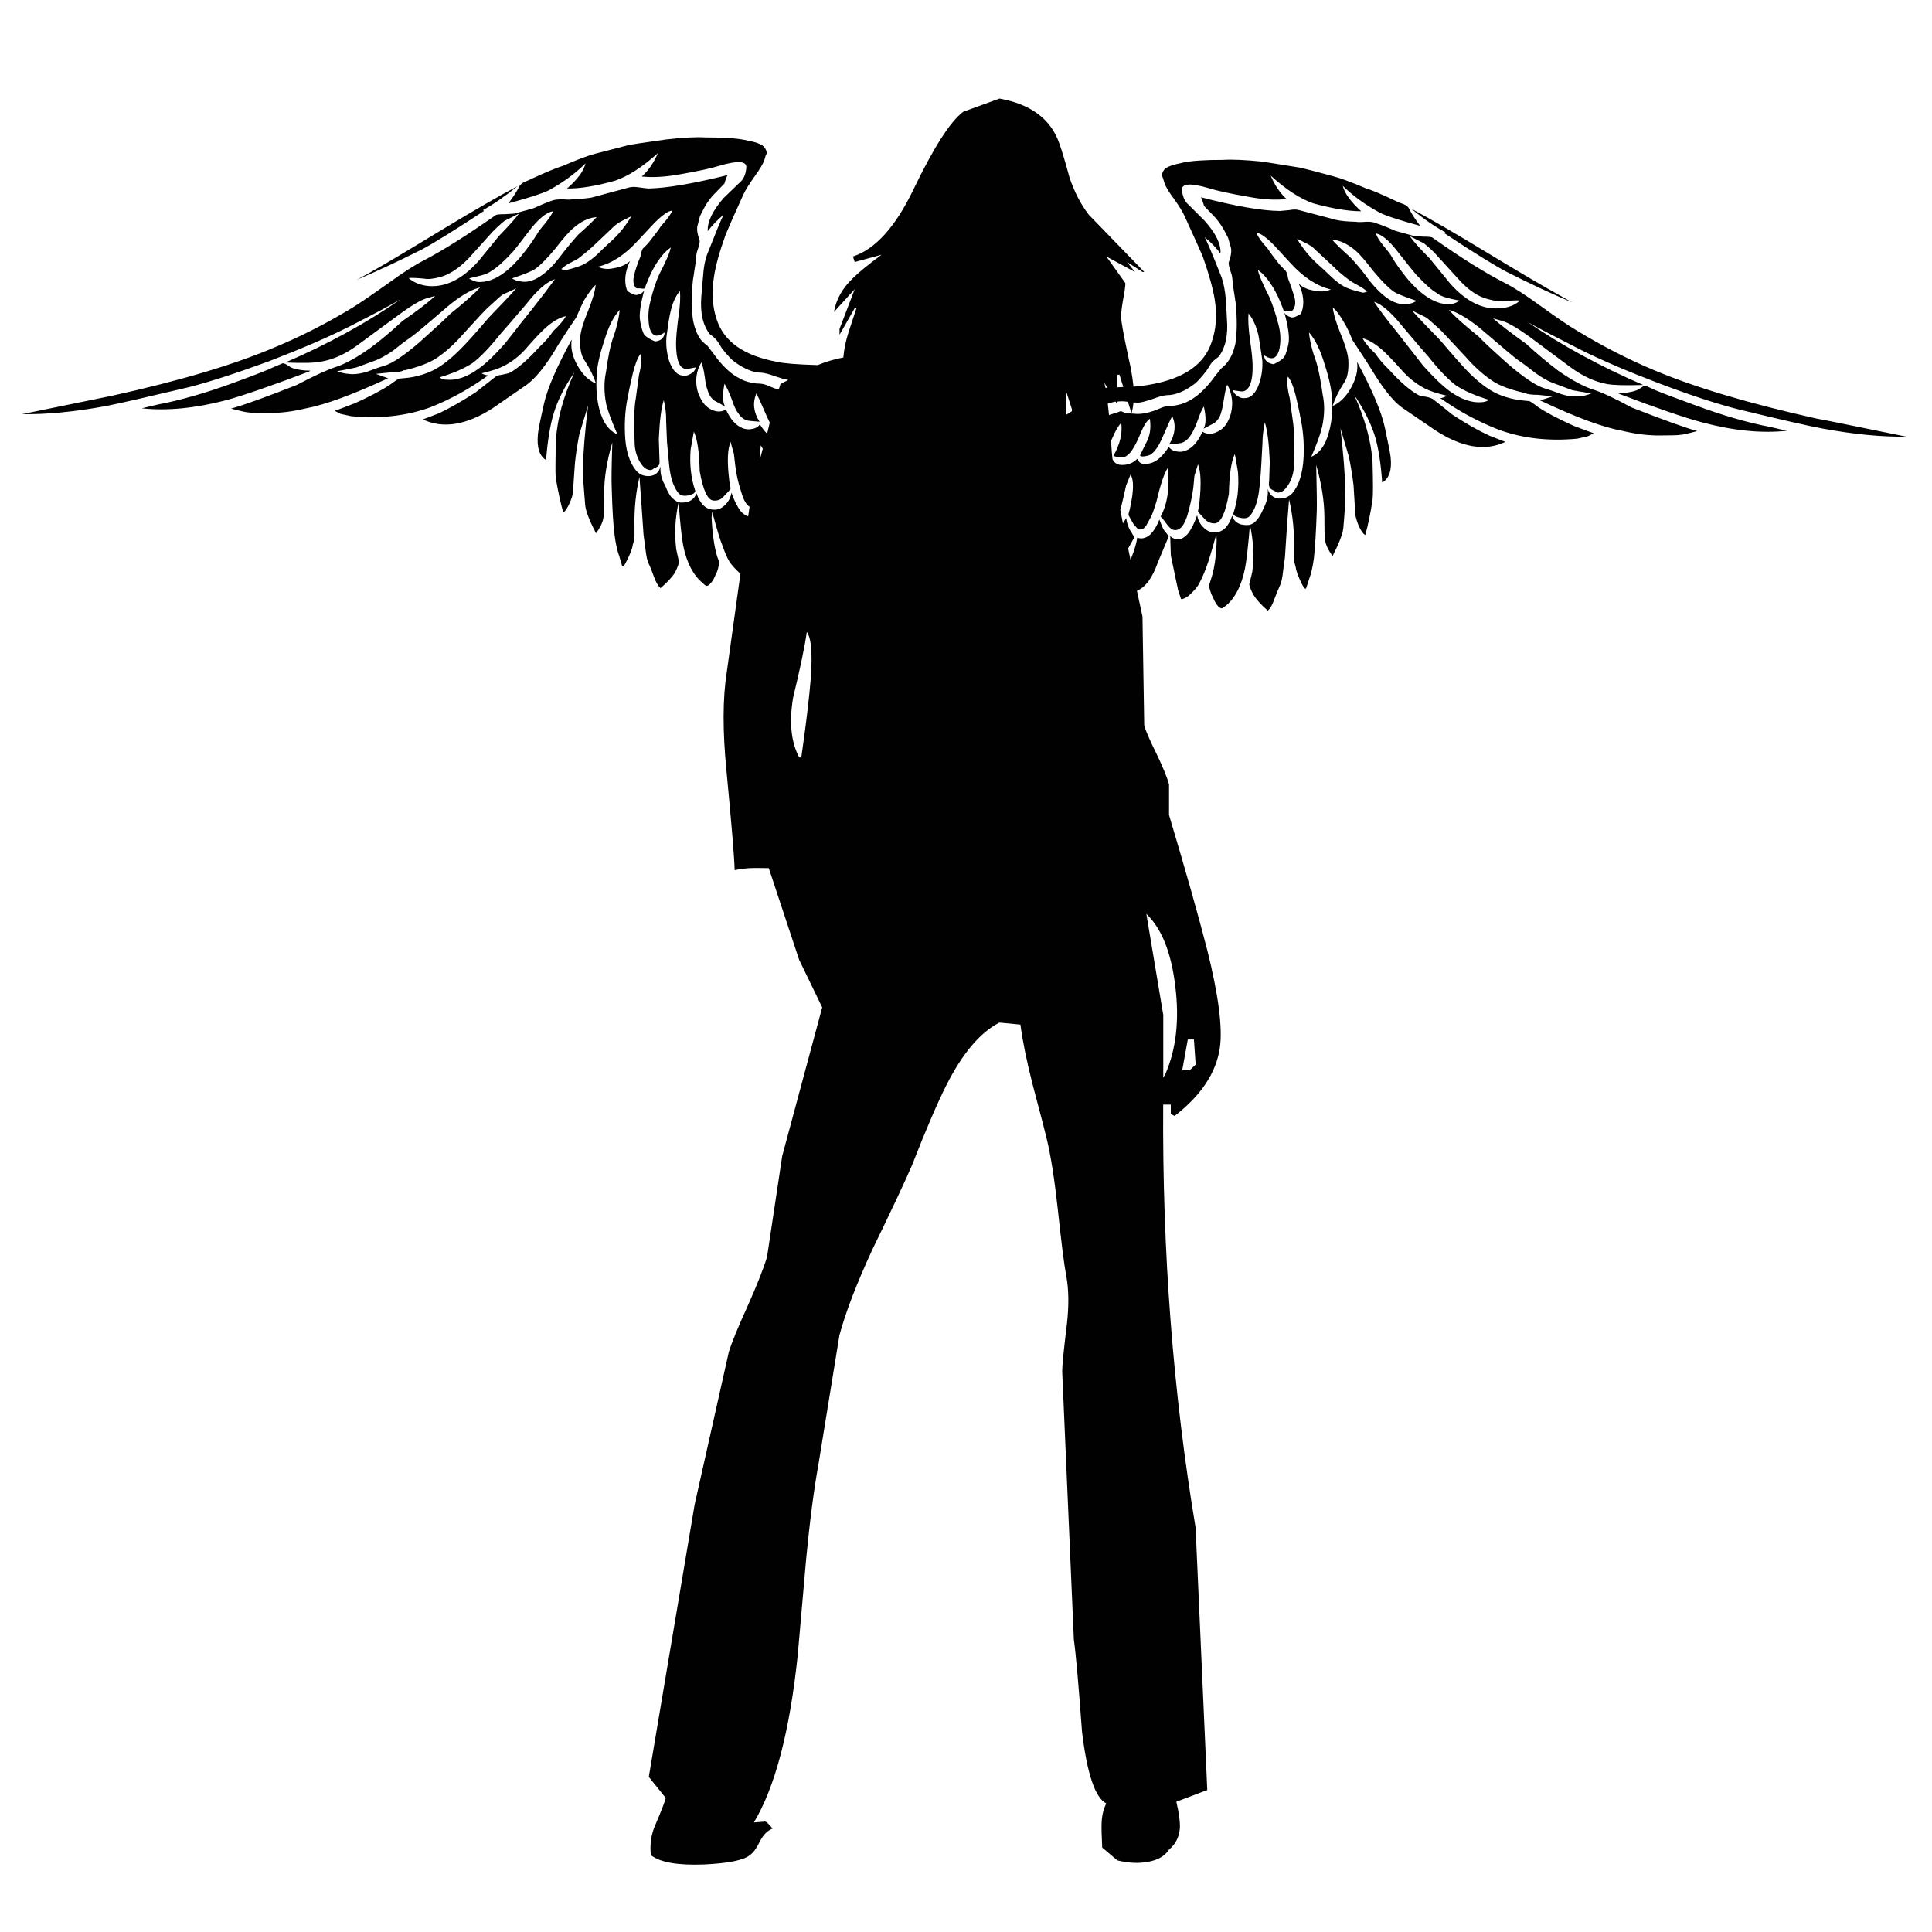 <?xml version="1.0" encoding="utf-8"?>
<!-- Generator: Adobe Illustrator 16.0.0, SVG Export Plug-In . SVG Version: 6.00 Build 0)  -->
<!DOCTYPE svg PUBLIC "-//W3C//DTD SVG 1.1//EN" "http://www.w3.org/Graphics/SVG/1.1/DTD/svg11.dtd">
<svg version="1.1" id="Layer_1" xmlns="http://www.w3.org/2000/svg" xmlns:xlink="http://www.w3.org/1999/xlink" x="0px" y="0px"
	 width="300px" height="300px" viewBox="0 0 300 300" enable-background="new 0 0 300 300" xml:space="preserve">
<path fill-rule="evenodd" clip-rule="evenodd" fill="#010101" d="M116.308,21.878c1.331,0.241,2.147,0.604,2.449,1.088
	c0.241,0.332,0.333,0.648,0.273,0.951c-0.062,0-0.184,0.333-0.363,0.997c-0.212,0.575-0.711,1.406-1.498,2.493
	c-0.845,1.181-1.433,2.132-1.766,2.857c-1.451,3.203-2.357,5.259-2.721,6.166c-0.968,2.689-1.573,4.865-1.812,6.527
	c-0.394,2.418-0.256,4.624,0.406,6.618c1.119,3.476,4.263,5.683,9.429,6.618c1.027,0.242,3.115,0.408,6.256,0.499
	c1.33-0.544,2.661-0.937,3.99-1.178c0.12-1.36,0.408-2.72,0.86-4.08c0.515-1.541,0.907-2.736,1.18-3.581h-0.272l-2.357,4.125v-0.906
	l2.357-6.165l-3.219,3.535c0.333-1.935,1.299-3.671,2.902-5.213c0.904-0.907,2.402-2.131,4.487-3.672l-4.171,1.134l-0.274-0.861
	c3.448-1.119,6.561-4.549,9.34-10.29c3.176-6.618,5.773-10.684,7.798-12.194l5.62-2.041c4.896,0.877,7.993,3.204,9.293,6.982
	c0.394,1.088,0.921,2.855,1.586,5.303c0.757,2.237,1.754,4.157,2.992,5.757l8.613,8.886h-0.271l-2.403-1.542l1.224,1.542
	l-4.442-2.403l2.947,4.125c0.031,0.301-0.088,1.192-0.362,2.674c-0.272,1.421-0.35,2.524-0.227,3.31
	c0.179,1.299,0.663,3.732,1.45,7.298c0.182,0.998,0.316,1.935,0.408,2.811c1.27-0.121,2.19-0.242,2.764-0.362
	c5.138-0.937,8.268-3.143,9.386-6.618c0.693-1.965,0.846-4.171,0.452-6.619c-0.273-1.663-0.877-3.838-1.813-6.529
	c-0.36-0.875-1.286-2.93-2.766-6.165c-0.302-0.724-0.875-1.676-1.721-2.855c-0.817-1.088-1.315-1.918-1.497-2.493
	c-0.183-0.665-0.303-0.998-0.362-0.998c-0.061-0.301,0.029-0.633,0.272-0.996c0.303-0.423,1.118-0.771,2.446-1.043
	c0.907-0.242,2.025-0.393,3.355-0.454c0.785-0.059,1.92-0.09,3.4-0.09c1.39-0.091,3.429,0,6.119,0.272
	c3.263,0.515,5.243,0.831,5.938,0.951c1.117,0.272,2.794,0.712,5.031,1.314c1.146,0.303,2.826,0.922,5.031,1.859
	c0.997,0.302,2.629,0.997,4.896,2.085c0.182,0.091,0.528,0.227,1.043,0.407c0.422,0.182,0.693,0.409,0.813,0.681
	c0.395,0.786,0.969,1.677,1.726,2.674c-3.235-0.876-5.351-1.571-6.347-2.085c-2.207-1.208-4.097-2.583-5.667-4.125
	c0.271,1.148,1.224,2.462,2.856,3.942c-1.967,0-4.442-0.407-7.434-1.223c-2.057-0.725-4.264-2.161-6.618-4.306
	c0.604,1.451,1.419,2.66,2.446,3.626c-1.663,0.212-3.672,0.091-6.03-0.363c-2.78-0.481-4.788-0.922-6.029-1.314
	c-2.869-0.846-4.261-0.74-4.169,0.318c0.121,1.026,0.452,1.767,0.998,2.22l2.539,2.54c1.751,1.965,2.569,3.657,2.446,5.076
	c-0.635-0.875-1.45-1.722-2.446-2.538c0.36,0.634,1.237,2.719,2.628,6.255c0.304,0.877,0.514,1.95,0.634,3.218
	c0.061,0.756,0.122,1.814,0.183,3.173c0.21,2.54-0.21,4.502-1.271,5.894c-0.393,0.302-0.693,0.544-0.907,0.726
	c-0.239,0.27-0.558,0.74-0.951,1.405c-0.905,1.177-1.571,1.902-1.995,2.175c-1.511,1.119-2.9,1.677-4.169,1.677
	c-0.516,0.03-1.254,0.227-2.222,0.589c-1.058,0.363-1.827,0.56-2.312,0.589c-0.242-0.029-0.47-0.045-0.68-0.045
	c-0.062,0.664-0.168,1.239-0.318,1.723l0.636,0.045c0.785,0.06,1.722-0.09,2.809-0.453l1.361-0.544
	c0.332-0.152,0.816-0.227,1.45-0.227c1.06-0.121,1.904-0.363,2.539-0.725c1.391-0.665,2.795-1.98,4.216-3.943l0.907-1.134
	c0.543-0.453,0.906-0.831,1.088-1.132c0.514-0.697,0.889-1.603,1.133-2.721c0.271-1.753,0.288-3.868,0.047-6.346l-0.457-2.994
	c-0.029-0.725-0.104-1.253-0.225-1.586c-0.303-0.845-0.438-1.404-0.408-1.676c0.393-1.059,0.498-1.874,0.316-2.449
	c-0.18-0.634-0.316-1.103-0.406-1.405l-0.635-1.223c-0.515-0.906-1.088-1.677-1.725-2.313l-1.358-1.403
	c-0.182-0.635-0.347-1.089-0.498-1.36c5.349,1.39,9.443,2.1,12.283,2.131c0.121,0,0.604-0.046,1.45-0.137
	c0.605-0.121,1.104-0.121,1.497,0l5.848,1.542c0.694,0.15,1.691,0.242,2.991,0.271c0.241,0.061,0.771,0.061,1.586,0
	c0.667-0.029,1.18,0.047,1.542,0.228c0.695,0.209,1.692,0.604,2.993,1.178l2.946,0.816l1.45,0.09c0.847,0,1.313,0.061,1.404,0.181
	c4.505,3.173,8.251,5.516,11.243,7.027c1.422,0.725,3.248,1.904,5.484,3.535c2.69,1.936,4.532,3.189,5.532,3.764
	c3.957,2.417,7.945,4.472,11.966,6.164c6.349,2.69,14.793,5.214,25.339,7.571c0.303,0.029,4.956,0.968,13.963,2.811
	c-3.809,0.06-8.16-0.362-13.057-1.269c-2.146-0.394-6.451-1.376-12.918-2.947c-3.266-0.817-7.419-2.176-12.468-4.079
	c-4.834-1.845-8.883-3.582-12.147-5.215c-3.988-2.023-6.708-3.444-8.159-4.26c5.287,3.626,11.257,6.875,17.906,9.745
	c-2.69,0.091-4.548,0.045-5.576-0.135c-1.873-0.333-3.762-1.195-5.667-2.584l-5.303-3.944c-2.479-1.874-4.247-2.962-5.305-3.264
	l-1.451-0.407c1.089,0.966,2.797,2.28,5.124,3.943c1.751,1.602,3.431,3.006,5.032,4.216c2.054,1.42,3.808,2.372,5.258,2.856
	c1.391,0.422,3.415,1.359,6.074,2.81c4.866,1.903,8.265,3.127,10.199,3.671c-1.45,0.394-2.341,0.59-2.674,0.59
	c-0.335,0.059-1.345,0.089-3.036,0.089c-1.846,0.03-3.825-0.211-5.939-0.725c-2.931-0.514-7.178-2.085-12.74-4.714l1.951-0.633
	l-2.222-0.228c-1.15,0-1.889-0.12-2.222-0.363v0.046c-2.235-0.514-3.898-1.148-4.985-1.903c-1.391-0.938-2.736-2.146-4.035-3.627
	c-2.266-2.448-3.61-3.883-4.035-4.307c-1.3-1.177-2.038-1.812-2.219-1.903l-2.131-1.042c0.965,1.087,2.432,2.628,4.396,4.625
	c1.993,2.356,3.476,4.033,4.443,5.029c1.843,1.815,3.522,2.992,5.032,3.537c0.876,0.332,1.828,0.575,2.854,0.727l1.358,0.136
	c0.124-0.062,0.606,0.242,1.452,0.905c1.299,0.876,3.158,1.859,5.576,2.946c1.662,0.635,2.689,1.014,3.082,1.134
	c0.029,0.029-0.271,0.195-0.906,0.498l-1.633,0.364c-4.501,0.423-8.612-0.061-12.328-1.451c-3.144-1.239-6.121-2.855-8.932-4.851
	c0.273,0,0.621-0.121,1.043-0.363c-1.542-0.362-2.69-0.741-3.445-1.134c-1.208-0.633-2.295-1.466-3.263-2.492
	c-1.24-1.391-2.222-2.433-2.947-3.127c-1.238-1.179-2.387-1.904-3.445-2.175c0.334,0.665,0.996,1.464,1.994,2.401
	c0.482,0.756,1.179,1.572,2.088,2.448c1.781,1.964,3.321,3.294,4.623,3.989c0.179,0.09,0.602,0.182,1.269,0.272
	c0.543,0.121,0.905,0.272,1.086,0.454c0.667,0.513,1.634,1.283,2.902,2.312c2.114,1.389,4.034,2.478,5.757,3.263l2.447,0.953
	c-3.112,1.479-6.723,0.891-10.832-1.77c-2.328-1.601-4.098-2.809-5.306-3.625c-1.238-0.937-2.598-2.583-4.081-4.941
	c-0.785-1.3-1.963-3.127-3.532-5.485c-0.515-1.269-0.938-2.161-1.271-2.674c-0.693-1.208-1.284-1.994-1.769-2.357
	c0.093,0.937,0.484,2.267,1.18,3.989c0.725,1.723,1.133,3.083,1.225,4.08c0.091,1.693-0.137,2.902-0.68,3.627
	c-0.817,1.269-1.404,2.462-1.768,3.581c1.088-0.453,2.024-1.36,2.81-2.721c0.846-1.479,1.179-2.854,0.997-4.125
	c2.326,4.292,3.761,7.677,4.307,10.153c0.543,2.539,0.845,4.082,0.906,4.625c0.213,2.024-0.226,3.339-1.314,3.943
	c-0.21-3.021-0.589-5.425-1.132-7.208c-0.637-2.024-1.708-4.155-3.217-6.392c1.689,3.717,2.642,7.193,2.852,10.426
	c0.092,3.204,0.092,5.167,0,5.893c-0.33,2.146-0.71,3.959-1.133,5.439c-0.331-0.181-0.68-0.679-1.042-1.496
	c-0.271-0.695-0.438-1.254-0.498-1.676l-0.274-4.533c-0.178-1.481-0.422-2.963-0.723-4.443l-1.315-4.441
	c0.454,3.898,0.711,7.207,0.772,9.927c0,1.298-0.108,3.143-0.318,5.53c-0.091,0.937-0.651,2.401-1.677,4.397
	c-0.697-0.967-1.088-1.814-1.179-2.54c-0.062-0.423-0.092-1.662-0.092-3.716c-0.03-2.388-0.453-5.017-1.269-7.887
	c0.09,3.717,0.119,6.089,0.09,7.117c-0.119,3.354-0.271,5.816-0.453,7.389c-0.181,1.329-0.423,2.388-0.725,3.173l-0.453,1.404
	c-0.091,0.303-0.317,0.106-0.682-0.589c-0.571-1.179-0.89-2.04-0.95-2.583c-0.183-0.605-0.273-1.043-0.273-1.315v-1.587
	c0.062-2.688-0.194-5.243-0.77-7.66c-0.181,1.994-0.393,4.986-0.637,8.976c-0.059,0.514-0.165,1.298-0.315,2.356
	c-0.09,0.938-0.271,1.678-0.542,2.222c-0.184,0.392-0.456,1.057-0.817,1.994c-0.271,0.815-0.605,1.39-0.997,1.721
	c-1.027-0.906-1.768-1.721-2.222-2.447c-0.483-0.937-0.694-1.512-0.635-1.724c0.21-0.816,0.364-1.436,0.454-1.858
	c0.303-2.386,0.181-4.82-0.364-7.297c-0.272,3.293-0.528,5.561-0.771,6.799c-0.542,2.63-1.509,4.534-2.9,5.712
	c-0.331,0.242-0.545,0.392-0.636,0.453c-0.179,0.03-0.376-0.062-0.588-0.272c-0.302-0.302-0.574-0.756-0.814-1.359
	c-0.243-0.454-0.423-0.923-0.545-1.406c-0.091-0.332-0.106-0.56-0.045-0.68l0.271-0.86c0.515-1.542,0.8-3.551,0.862-6.031
	l-0.047-0.906c-0.754,2.719-1.298,4.504-1.632,5.35c-0.363,0.937-0.711,1.708-1.041,2.313c-0.243,0.514-0.803,1.163-1.678,1.949
	c-0.605,0.392-0.981,0.544-1.134,0.452l-0.454-1.359l-1.132-5.395l-0.091-2.992c0.906,0.756,1.813,0.636,2.72-0.362
	c0.575-0.755,1.06-1.722,1.451-2.9c0.15,0.785,0.482,1.421,0.995,1.903c0.516,0.544,1.135,0.8,1.859,0.771
	c1.18-0.062,2.04-0.921,2.583-2.584c0.243,0.726,0.727,1.178,1.452,1.359c0.453,0.091,0.892,0.107,1.313,0.046
	c0.245-0.09,0.453-0.197,0.637-0.317c0.332-0.272,0.632-0.635,0.904-1.088c0.151-0.243,0.35-0.635,0.591-1.178
	c0.513-0.998,0.726-1.996,0.635-2.992c0.272,0.907,0.845,1.405,1.72,1.496c0.847,0.031,1.544-0.242,2.088-0.817
	c1.058-1.238,1.646-3.142,1.767-5.71c0.092-2.176-0.091-4.262-0.543-6.256c0-0.152-0.226-1.208-0.68-3.173
	c-0.364-1.45-0.771-2.448-1.224-2.992c-0.183,0.786-0.092,1.873,0.271,3.265l0.498,3.625c0.212,1.24,0.272,3.476,0.182,6.709
	c0,1.088-0.24,2.071-0.726,2.947c-0.514,0.906-1.025,1.389-1.538,1.449c-0.214,0.062-0.395,0.032-0.546-0.089
	c-0.211-0.151-0.378-0.243-0.499-0.273c-0.301-0.149-0.483-0.346-0.544-0.589c-0.061-0.151-0.061-0.453,0-0.907l0.091-2.945
	c-0.121-2.842-0.376-4.865-0.77-6.076c-0.244,1.24-0.363,2.313-0.363,3.22l-0.182,3.308c-0.029,0.756-0.121,1.904-0.272,3.446
	c-0.12,1.33-0.379,2.448-0.771,3.354c-0.451,0.997-0.905,1.51-1.359,1.54c-0.271,0.061-0.68,0.016-1.224-0.136
	c-0.574-0.18-0.8-0.423-0.68-0.725c0.633-1.874,0.86-3.973,0.68-6.301c-0.271-1.693-0.438-2.614-0.499-2.764
	c-0.544,1.147-0.847,3.187-0.907,6.119c-0.512,2.96-1.223,4.502-2.13,4.623c-0.695,0.03-1.271-0.226-1.723-0.77
	c-0.574-0.605-0.893-0.967-0.951-1.089c0.151-0.754,0.227-1.224,0.227-1.403c0.303-2.842,0.227-4.807-0.227-5.895
	c-0.123,0.393-0.302,0.982-0.545,1.768l-0.181,1.904c-0.182,1.359-0.499,2.81-0.952,4.353c-0.456,1.388-1.027,2.114-1.723,2.175
	c-0.452,0.061-0.906-0.212-1.359-0.816c-0.544-0.756-0.892-1.179-1.043-1.27c1.058-1.934,1.435-4.458,1.132-7.571
	c-0.543,0.755-1.132,2.494-1.769,5.213c-0.36,1.179-0.632,1.95-0.815,2.313c-0.272,0.483-0.468,0.845-0.589,1.087
	c-0.241,0.513-0.529,0.816-0.861,0.908c-0.241,0.089-0.482,0.044-0.725-0.138c-0.061-0.06-0.258-0.286-0.589-0.68l-0.636-1.132
	c-0.121-0.181-0.151-0.378-0.09-0.59c0.121-0.392,0.184-0.618,0.184-0.68c0.603-2.689,0.632-4.442,0.09-5.258
	c-0.152,0.394-0.38,0.952-0.681,1.678l-0.454,1.993c-0.15,0.696-0.302,1.285-0.452,1.769l0.407,2.13
	c0.15-0.211,0.317-0.484,0.499-0.816c0.149,0.938,0.438,1.693,0.859,2.267c0.092,0.181,0.227,0.423,0.409,0.726l-0.951,1.722
	l0.363,1.768c0.118-0.333,0.256-0.68,0.405-1.043c0.334-0.937,0.546-1.738,0.636-2.402c0.754,0.272,1.48,0.06,2.175-0.635
	c0.485-0.543,0.906-1.269,1.27-2.176c0.122,0.333,0.319,0.817,0.589,1.452c0.062,0.12,0.211,0.317,0.454,0.589
	c0.242,0.362,0.393,0.514,0.453,0.452l-1.724,4.126c-0.844,2.418-1.933,3.898-3.262,4.442l0.861,3.989l0.271,16.908
	c0.214,0.816,0.847,2.282,1.902,4.398c0.999,2.084,1.648,3.671,1.95,4.759v4.76c2.569,8.583,4.548,15.579,5.938,20.987
	c1.755,7.042,2.402,12.104,1.95,15.187c-0.574,3.867-2.916,7.389-7.025,10.563l-0.589-0.317v-1.452h-1.181
	c-0.15,22.848,1.528,44.742,5.032,65.686l1.813,40.752l-4.803,1.814c0.423,1.813,0.605,3.202,0.544,4.168
	c-0.121,1.361-0.682,2.449-1.679,3.264c-0.635,0.998-1.724,1.633-3.263,1.904c-1.453,0.273-3.037,0.197-4.761-0.226l-2.355-1.996
	c-0.092-1.9-0.122-3.142-0.092-3.715c0.031-1.18,0.271-2.222,0.725-3.129c-1.721-0.875-2.976-4.577-3.763-11.106
	c-0.544-7.434-0.966-12.209-1.27-14.323l-1.812-41.704c0-0.877,0.24-3.294,0.727-7.254c0.331-2.9,0.3-5.408-0.093-7.523
	c-0.333-1.754-0.77-5.199-1.313-10.336c-0.515-4.686-1.088-8.342-1.724-10.971c-0.09-0.453-0.831-3.309-2.224-8.567
	c-0.904-3.565-1.523-6.618-1.855-9.156l-3.265-0.317c-2.96,1.51-5.697,4.729-8.203,9.654c-1.423,2.811-3.22,6.996-5.396,12.559
	c-1.177,2.719-3.204,7.024-6.074,12.917c-2.478,5.35-4.203,9.822-5.168,13.419l-3.263,20.08c-0.696,3.809-1.331,8.689-1.905,14.644
	c-0.302,3.385-0.74,8.385-1.315,15.004c-1.239,11.785-3.505,20.429-6.799,25.928c1.149-0.091,1.738-0.136,1.766-0.136
	c0.184,0.032,0.56,0.394,1.135,1.088c-0.786,0.303-1.437,0.952-1.95,1.95c-0.545,1.119-1.072,1.844-1.585,2.176
	c-0.937,0.786-3.325,1.271-7.165,1.45c-4.049,0.151-6.785-0.332-8.202-1.45c-0.182-1.722,0.059-3.309,0.724-4.76
	c0.965-2.267,1.497-3.642,1.586-4.125l-2.629-3.263l7.118-42.294l5.302-23.663c0.424-1.419,1.408-3.822,2.949-7.207
	c1.42-3.173,2.416-5.696,2.99-7.571l2.358-15.684l6.209-23.073l-3.58-7.389l-4.716-14.233c-1.48-0.031-2.478-0.031-2.992,0
	c-0.875,0.06-1.646,0.165-2.31,0.318c-0.031-1.755-0.454-6.907-1.269-15.459c-0.606-6.135-0.592-11.228,0.045-15.277l2.129-15.322
	h-0.044c-0.876-0.815-1.45-1.465-1.723-1.949c-0.333-0.574-0.664-1.345-0.999-2.312c-0.36-0.846-0.904-2.628-1.63-5.35l-0.089,0.907
	c0.119,2.478,0.406,4.487,0.86,6.029l0.317,0.861c0.061,0.091,0.029,0.318-0.09,0.681c-0.092,0.483-0.258,0.951-0.499,1.403
	c-0.242,0.606-0.515,1.043-0.816,1.315c-0.21,0.242-0.407,0.348-0.589,0.318c-0.123-0.031-0.317-0.181-0.588-0.454
	c-1.453-1.208-2.45-3.126-2.994-5.756c-0.24-1.24-0.483-3.491-0.724-6.754c-0.543,2.478-0.666,4.91-0.361,7.298
	c0.089,0.392,0.225,1.012,0.406,1.858c0.06,0.211-0.136,0.787-0.588,1.722c-0.453,0.725-1.211,1.541-2.266,2.448
	c-0.363-0.333-0.696-0.907-1-1.723c-0.331-0.937-0.603-1.616-0.815-2.039c-0.242-0.514-0.406-1.239-0.5-2.177
	c-0.151-1.058-0.256-1.844-0.317-2.358c-0.271-4.018-0.483-7.01-0.635-8.974c-0.572,2.448-0.83,5.001-0.769,7.66v1.542
	c0,0.302-0.092,0.756-0.273,1.36c-0.062,0.544-0.392,1.406-0.997,2.585c-0.331,0.694-0.56,0.891-0.68,0.588l-0.407-1.405
	c-0.304-0.786-0.545-1.859-0.727-3.22c-0.211-1.54-0.361-3.988-0.453-7.342c-0.06-1.027-0.031-3.4,0.092-7.118
	c-0.846,2.871-1.271,5.5-1.271,7.887c-0.029,2.056-0.06,3.28-0.09,3.672c-0.089,0.755-0.483,1.602-1.177,2.538
	c-1.028-1.992-1.588-3.458-1.679-4.396c-0.211-2.388-0.331-4.216-0.361-5.485c0.06-2.72,0.333-6.044,0.816-9.974l-1.361,4.489
	c-0.299,1.48-0.527,2.961-0.679,4.441l-0.318,4.535c-0.029,0.453-0.196,1.012-0.499,1.677c-0.362,0.816-0.695,1.313-0.997,1.496
	c-0.423-1.48-0.815-3.294-1.178-5.439c-0.06-0.726-0.045-2.705,0.046-5.939c0.21-3.203,1.162-6.663,2.856-10.381
	c-1.542,2.237-2.616,4.367-3.219,6.393c-0.544,1.782-0.938,4.184-1.178,7.206c-1.027-0.604-1.451-1.918-1.271-3.943
	c0.03-0.543,0.333-2.085,0.908-4.623c0.543-2.478,1.993-5.863,4.351-10.154c-0.21,1.299,0.091,2.659,0.908,4.08
	c0.784,1.39,1.736,2.313,2.855,2.765c-0.361-1.119-0.952-2.312-1.767-3.581c-0.545-0.725-0.772-1.934-0.68-3.625
	c0.09-0.998,0.496-2.357,1.223-4.082c0.694-1.721,1.086-3.068,1.177-4.033c-0.483,0.422-1.089,1.224-1.811,2.402
	c-0.272,0.544-0.681,1.437-1.224,2.674c-1.602,2.357-2.782,4.187-3.538,5.487c-1.48,2.355-2.855,4.003-4.124,4.939
	c-1.178,0.816-2.931,2.025-5.258,3.627c-4.11,2.66-7.737,3.249-10.881,1.767l2.495-0.95c1.721-0.817,3.625-1.904,5.712-3.265
	c1.298-1.027,2.282-1.798,2.945-2.312c0.182-0.21,0.544-0.348,1.089-0.407c0.634-0.121,1.056-0.227,1.269-0.32
	c1.269-0.694,2.796-2.023,4.578-3.987c0.939-0.877,1.648-1.692,2.13-2.448c0.997-0.937,1.662-1.722,1.996-2.357
	c-1.088,0.242-2.254,0.952-3.492,2.13c-0.725,0.696-1.691,1.738-2.899,3.128c-0.938,1.027-2.026,1.857-3.265,2.493
	c-0.753,0.393-1.903,0.771-3.445,1.134c0.393,0.21,0.74,0.316,1.042,0.316c-2.841,2.055-5.816,3.703-8.931,4.941
	c-3.716,1.36-7.825,1.828-12.329,1.405l-1.679-0.362c-0.603-0.302-0.89-0.469-0.859-0.499c0.392-0.121,1.406-0.498,3.038-1.133
	c2.417-1.087,4.275-2.07,5.575-2.947c0.876-0.665,1.377-0.968,1.496-0.907l1.36-0.136c1.027-0.151,1.965-0.393,2.811-0.725
	c1.54-0.544,3.232-1.738,5.077-3.581c0.996-0.968,2.494-2.629,4.488-4.986c1.934-1.995,3.369-3.521,4.307-4.579l-2.084,0.951
	c-0.213,0.122-0.954,0.771-2.222,1.949c-0.453,0.394-1.798,1.829-4.035,4.307c-1.3,1.481-2.645,2.69-4.035,3.626
	c-1.087,0.726-2.749,1.36-4.987,1.905v-0.092c-0.332,0.272-1.073,0.408-2.221,0.408l-2.219,0.227l1.903,0.68
	c-5.56,2.567-9.805,4.125-12.738,4.669c-2.115,0.512-4.094,0.755-5.937,0.724c-1.663,0-2.675-0.03-3.04-0.09
	c-0.271,0-1.162-0.197-2.674-0.59c1.966-0.543,5.365-1.768,10.199-3.672c2.69-1.419,4.73-2.357,6.12-2.81
	c1.452-0.483,3.204-1.45,5.26-2.901c1.602-1.179,3.279-2.583,5.032-4.215c2.327-1.602,4.019-2.899,5.075-3.899l-1.449,0.409
	c-1.028,0.331-2.779,1.435-5.258,3.308l-5.304,3.898c-1.876,1.392-3.763,2.253-5.668,2.584c-1.026,0.211-2.886,0.257-5.575,0.137
	c6.649-2.871,12.602-6.135,17.86-9.792c-1.419,0.846-4.125,2.282-8.114,4.307c-3.264,1.632-7.328,3.384-12.193,5.257
	c-5.017,1.844-9.157,3.189-12.421,4.035c-6.498,1.542-10.804,2.524-12.919,2.947c-4.926,0.907-9.292,1.33-13.101,1.269
	c9.006-1.844,13.658-2.795,13.96-2.856c10.578-2.327,19.042-4.851,25.387-7.57c4.019-1.663,8.008-3.702,11.968-6.12
	c0.998-0.604,2.839-1.858,5.529-3.762c2.237-1.632,4.064-2.81,5.484-3.536c2.963-1.541,6.712-3.899,11.244-7.073
	c0.12-0.089,0.59-0.134,1.405-0.134l1.45-0.092l2.945-0.815c1.271-0.573,2.268-0.982,2.993-1.225c0.332-0.119,0.862-0.18,1.587-0.18
	c0.756,0.061,1.269,0.061,1.541,0c1.27-0.061,2.251-0.151,2.947-0.272l5.891-1.587c0.395-0.09,0.878-0.09,1.451,0
	c0.878,0.121,1.375,0.181,1.497,0.181c2.841-0.06,6.935-0.754,12.286-2.084c-0.153,0.241-0.319,0.679-0.502,1.314l-1.357,1.406
	c-0.666,0.633-1.239,1.39-1.723,2.267l-0.681,1.314c-0.091,0.271-0.21,0.725-0.362,1.36c-0.213,0.573-0.121,1.39,0.271,2.447
	c0.061,0.272-0.059,0.832-0.362,1.677c-0.123,0.332-0.198,0.876-0.228,1.632l-0.452,2.946c-0.243,2.478-0.227,4.579,0.044,6.301
	c0.243,1.148,0.606,2.069,1.089,2.765c0.213,0.302,0.591,0.665,1.134,1.087l0.905,1.179c1.391,1.965,2.794,3.279,4.215,3.943
	c0.636,0.364,1.467,0.604,2.492,0.725c0.636,0,1.136,0.076,1.499,0.227l1.359,0.543c0.211,0.063,0.408,0.123,0.591,0.182l0.271-0.86
	c0.423-0.242,0.83-0.453,1.223-0.635c-0.514-0.09-1.161-0.271-1.949-0.544c-0.997-0.363-1.752-0.56-2.268-0.591
	c-1.208,0-2.582-0.558-4.123-1.676c-0.454-0.302-1.118-1.012-1.996-2.13c-0.392-0.695-0.71-1.162-0.951-1.405
	c-0.211-0.24-0.515-0.497-0.908-0.77c-1.087-1.39-1.525-3.355-1.313-5.893c0.12-1.36,0.212-2.419,0.271-3.174
	c0.09-1.299,0.289-2.372,0.589-3.217c1.393-3.536,2.25-5.621,2.584-6.256c-0.967,0.816-1.784,1.663-2.447,2.539
	c-0.092-1.42,0.725-3.126,2.447-5.124l2.584-2.492c0.543-0.453,0.86-1.194,0.953-2.222c0.089-1.056-1.301-1.163-4.17-0.316
	c-1.241,0.393-3.251,0.831-6.03,1.314c-2.327,0.424-4.338,0.543-6.029,0.361c1.057-0.965,1.886-2.175,2.492-3.625
	c-2.386,2.146-4.593,3.567-6.618,4.263c-2.991,0.844-5.485,1.252-7.479,1.222c1.662-1.45,2.613-2.749,2.856-3.898
	c-1.542,1.542-3.431,2.932-5.668,4.171c-0.966,0.483-3.065,1.162-6.3,2.039c0.757-0.997,1.329-1.889,1.721-2.674
	c0.122-0.242,0.394-0.468,0.818-0.679c0.483-0.181,0.83-0.333,1.04-0.454c2.299-1.057,3.947-1.738,4.942-2.04
	c2.146-0.938,3.794-1.558,4.94-1.859c2.237-0.575,3.93-1.013,5.079-1.313c0.692-0.152,2.674-0.454,5.938-0.907
	c2.66-0.303,4.684-0.409,6.074-0.319c1.513,0,2.66,0.031,3.446,0.092C114.284,21.485,115.403,21.638,116.308,21.878z
	 M104.388,32.713c-0.575,0-1.498,0.634-2.767,1.904l-2.628,2.809c-1.994,2.177-4.05,3.507-6.166,3.99
	c0.727,0.362,1.557,0.438,2.493,0.226c0.997-0.151,1.828-0.513,2.494-1.087c-0.756,1.631-0.921,3.097-0.499,4.396
	c0.06,0.211,0.317,0.424,0.77,0.636c0.394,0.21,0.71,0.271,0.952,0.179c0.454-0.09,0.786-0.316,0.997-0.68
	c-0.604,2.238-0.816,3.824-0.633,4.761c0.18,1.027,0.392,1.738,0.633,2.13c0.333,0.364,0.892,0.71,1.677,1.042
	c0.938-0.089,1.437-0.559,1.496-1.403c-1.269,0.906-2.069,0.588-2.4-0.953c-0.213-1.299-0.153-2.583,0.181-3.854
	c0.391-1.663,0.861-3.082,1.405-4.261c0.455-0.875,0.785-1.557,0.998-2.039c0.392-0.817,0.65-1.512,0.771-2.086l-0.634,0.499
	c-1.241,1.178-2.282,2.886-3.13,5.121c-0.121,0.242-0.197,0.469-0.226,0.682c-0.062,0.09-0.227,0.12-0.498,0.09
	c-0.062-0.03-0.243-0.045-0.544-0.045c-0.244,0.031-0.392-0.016-0.453-0.136c-0.334-0.454-0.409-1.073-0.228-1.859
	c0.212-0.875,0.545-1.857,0.998-2.945c0.092-0.544,0.212-0.952,0.361-1.225c0.516-0.482,0.846-0.831,0.999-1.042
	c0.845-1.058,1.464-1.889,1.857-2.493C103.542,34.133,104.115,33.347,104.388,32.713z M197.859,38.106
	c-1.271-1.299-2.192-1.948-2.765-1.948c0.27,0.665,0.844,1.465,1.722,2.4c0.393,0.606,0.998,1.422,1.812,2.449
	c0.213,0.243,0.562,0.605,1.043,1.088c0.152,0.271,0.272,0.679,0.363,1.223c0.423,1.088,0.756,2.071,0.997,2.947
	c0.183,0.787,0.091,1.405-0.272,1.859c-0.028,0.12-0.166,0.166-0.407,0.135c-0.3,0-0.482,0.017-0.544,0.046
	c-0.304,0.03-0.469,0-0.499-0.09c-0.06-0.212-0.135-0.424-0.227-0.635c-0.845-2.237-1.889-3.959-3.127-5.167l-0.634-0.5
	c0.12,0.574,0.377,1.27,0.77,2.085c0.213,0.514,0.545,1.209,0.997,2.085c0.513,1.179,0.983,2.584,1.405,4.216
	c0.363,1.3,0.423,2.583,0.184,3.854c-0.364,1.542-1.167,1.874-2.403,0.997c0.058,0.816,0.56,1.284,1.494,1.405
	c0.786-0.363,1.331-0.726,1.632-1.088c0.243-0.392,0.47-1.103,0.68-2.129c0.182-0.968-0.027-2.555-0.633-4.761
	c0.212,0.333,0.544,0.559,0.996,0.68c0.211,0.091,0.528,0.03,0.951-0.181c0.453-0.182,0.695-0.392,0.727-0.635
	c0.453-1.299,0.301-2.765-0.452-4.398c0.634,0.605,1.45,0.968,2.446,1.088c0.938,0.211,1.784,0.152,2.538-0.181
	c-2.146-0.514-4.216-1.859-6.21-4.033L197.859,38.106z M208.647,44.453c0.546,0.332,1.539,0.665,2.991,0.998
	c0.271-0.031,0.484-0.09,0.636-0.181c-0.273-0.273-0.681-0.56-1.225-0.862c-0.876-0.483-1.346-0.755-1.405-0.816
	c-1.028-0.754-1.934-1.525-2.719-2.311l-2.677-2.494c-0.33-0.363-0.801-0.694-1.403-0.998c-0.909-0.453-1.392-0.694-1.452-0.725
	c0.908,1.541,2.023,2.901,3.355,4.082c0.453,0.392,1.089,0.98,1.903,1.766C207.379,43.607,208.044,44.121,208.647,44.453z
	 M216.081,39.83c0.575,0.997,1.391,2.145,2.447,3.444c2.419,2.841,4.701,4.155,6.847,3.944c0.482-0.09,0.905-0.27,1.27-0.544
	c-0.846-0.15-1.468-0.287-1.861-0.408c-0.753-0.181-1.342-0.452-1.765-0.815c-0.695-0.394-1.74-1.33-3.129-2.811
	c-0.303-0.333-1.284-1.557-2.946-3.672c-1.299-1.663-2.404-2.569-3.309-2.721c0.179,0.514,0.573,1.15,1.178,1.906
	C215.507,38.968,215.93,39.527,216.081,39.83z M212.59,43.5c1.028,1.302,2.041,2.284,3.037,2.948
	c1.119,0.695,2.147,0.937,3.084,0.725c0.334,0,0.756-0.152,1.271-0.453c-1.906-0.635-3.101-1.119-3.582-1.45
	c-0.847-0.604-1.922-1.694-3.22-3.265c-1.18-1.541-2.086-2.584-2.72-3.127c-1.239-1.027-2.447-1.587-3.627-1.677
	c0.604,0.695,1.543,1.6,2.811,2.719C210.705,41.038,211.685,42.232,212.59,43.5z M224.422,36.067
	c-1.632-0.877-3.399-2.101-5.303-3.672c2.902,1.541,6.738,3.763,11.515,6.665c5.588,3.384,9.413,5.635,11.467,6.754l1.996,1.134
	c-3.173-1.332-6.542-2.904-10.11-4.715c-1.811-0.937-5.031-2.933-9.655-5.985L224.422,36.067z M221.976,40.101l3.217,3.943
	c2.511,2.812,5.093,4.081,7.752,3.809c1.24-0.061,2.268-0.453,3.082-1.18c-0.361-0.059-1.191-0.029-2.492,0.091
	c-0.544,0.091-1.374-0.016-2.492-0.317c-1.452-0.363-2.873-1.285-4.261-2.765l-3.763-4.126c-0.514-0.574-1.149-1.164-1.904-1.768
	c-0.245-0.12-0.983-0.498-2.221-1.132C219.467,37.472,220.494,38.621,221.976,40.101z M44.551,56.647
	c0.454,0.302,0.695,0.453,0.726,0.453c0.813,0.302,1.782,0.454,2.9,0.454l-0.182,0.136c-5.831,2.206-10.109,3.687-12.829,4.444
	c-4.866,1.269-9.247,1.691-13.145,1.269l2.491-0.589c3.538-0.666,7.526-1.814,11.969-3.446c3.204-1.177,5.168-1.949,5.894-2.311
	l1.496-0.636C44.021,56.39,44.248,56.466,44.551,56.647z M77.688,51.887c-1.633,2.055-3.069,3.551-4.307,4.487
	c-1.358,0.877-3.068,1.618-5.122,2.222c0.272,0.242,0.634,0.363,1.087,0.363c1.541,0.151,3.204-0.423,4.986-1.723
	c1.149-0.817,2.509-2.115,4.081-3.897c1.812-2.327,3.173-4.05,4.079-5.168c1.662-2.115,2.887-3.717,3.67-4.805
	c-1.237,0.363-2.718,1.647-4.441,3.853C79.455,49.877,78.109,51.434,77.688,51.887z M105.384,77.999
	c0.424,0.06,0.86,0.043,1.315-0.047c0.726-0.21,1.208-0.665,1.45-1.36c0.575,1.663,1.45,2.509,2.628,2.54
	c0.667,0.061,1.27-0.182,1.814-0.725c0.515-0.483,0.847-1.119,0.998-1.903c0.393,1.178,0.875,2.145,1.452,2.899
	c0.362,0.394,0.737,0.651,1.132,0.772l0.225-1.497c-0.482-0.271-0.889-0.951-1.222-2.039c-0.515-1.542-0.848-2.978-0.999-4.308
	l-0.226-1.903c-0.243-0.816-0.408-1.421-0.5-1.813c-0.481,1.087-0.559,3.037-0.226,5.847c0,0.211,0.077,0.68,0.226,1.406
	c-0.06,0.15-0.393,0.527-0.995,1.131c-0.426,0.545-0.982,0.786-1.679,0.726c-0.905-0.091-1.615-1.617-2.13-4.579
	c-0.059-2.932-0.362-4.971-0.907-6.12c-0.029,0.151-0.194,1.073-0.498,2.765c-0.182,2.296,0.045,4.397,0.679,6.301
	c0.124,0.302-0.12,0.559-0.725,0.771c-0.482,0.121-0.875,0.15-1.177,0.09c-0.454-0.03-0.907-0.543-1.359-1.541
	c-0.394-0.876-0.651-1.995-0.772-3.355c-0.15-1.54-0.257-2.674-0.316-3.399l-0.137-3.355c0.03-0.906-0.09-1.964-0.362-3.172
	c-0.392,1.178-0.649,3.187-0.771,6.028l0.091,2.946c0.031,0.422,0.031,0.726,0,0.908c-0.06,0.242-0.241,0.438-0.544,0.588
	c-0.151,0.029-0.317,0.121-0.499,0.272c-0.181,0.121-0.362,0.151-0.543,0.091c-0.545-0.061-1.059-0.528-1.542-1.405
	c-0.482-0.907-0.724-1.904-0.724-2.992c-0.124-3.204-0.061-5.425,0.181-6.663l0.497-3.671c0.363-1.39,0.44-2.479,0.228-3.263
	c-0.425,0.543-0.817,1.54-1.179,2.992c-0.453,1.963-0.679,3.021-0.679,3.172c-0.454,1.965-0.636,4.035-0.544,6.211
	c0.09,2.566,0.681,4.487,1.77,5.757c0.512,0.604,1.206,0.876,2.084,0.817c0.875-0.092,1.436-0.59,1.678-1.497
	c-0.093,1.027,0.149,2.025,0.725,2.992c0.211,0.544,0.393,0.937,0.544,1.177c0.24,0.454,0.544,0.801,0.906,1.043
	C104.932,77.785,105.143,77.907,105.384,77.999z M96.228,48.125c-0.967,1.027-1.769,2.629-2.404,4.806
	c-0.754,2.236-1.148,4.079-1.176,5.529c-0.122,1.934,0.028,3.673,0.452,5.213c0.545,1.966,1.466,3.218,2.764,3.763
	c-0.846-1.934-1.419-3.476-1.722-4.624c-0.361-1.814-0.377-3.491-0.044-5.033c0.304-2.235,0.633-3.913,0.998-5.031
	C95.699,51.117,96.078,49.575,96.228,48.125z M98.042,33.574c-0.061,0.029-0.544,0.272-1.451,0.725
	c-0.574,0.301-1.027,0.62-1.36,0.952l-2.673,2.538c-0.817,0.786-1.723,1.557-2.721,2.312c-0.09,0.091-0.558,0.348-1.405,0.771
	c-0.543,0.301-0.966,0.604-1.269,0.906c0.151,0.091,0.376,0.153,0.681,0.182c1.45-0.363,2.433-0.695,2.948-0.998
	c0.601-0.333,1.283-0.846,2.038-1.541c0.786-0.786,1.404-1.375,1.858-1.768C96.017,36.475,97.134,35.116,98.042,33.574z
	 M79.501,43.229c0.512,0.303,0.937,0.454,1.269,0.454c0.938,0.21,1.948-0.031,3.037-0.726c0.998-0.635,2.012-1.617,3.038-2.946
	c0.936-1.238,1.919-2.433,2.947-3.581c1.268-1.119,2.221-2.025,2.856-2.72c-1.21,0.09-2.403,0.65-3.583,1.677
	c-0.665,0.544-1.587,1.586-2.765,3.127c-1.3,1.572-2.373,2.659-3.218,3.263C82.598,42.111,81.404,42.593,79.501,43.229z
	 M74.56,44.634l-0.77,0.227c-1.483,0.574-3.22,1.753-5.212,3.535c-2.629,2.267-4.293,3.642-4.988,4.126
	c-0.605,0.392-1.467,1.041-2.585,1.948c-1.056,0.726-1.993,1.239-2.809,1.541l-2.855,1.043c-0.636,0.151-1.632,0.346-2.993,0.59
	c0.635,0.242,1.209,0.377,1.723,0.407c0.816,0.12,1.783,0.016,2.902-0.317c1.178-0.453,2.1-0.771,2.765-0.952
	c1.239-0.393,3.037-1.602,5.393-3.626c2.599-2.328,4.186-3.793,4.759-4.398C72.036,47.038,73.593,45.662,74.56,44.634z
	 M72.837,43.229c0.335,0.242,0.756,0.423,1.268,0.545c2.179,0.18,4.459-1.165,6.847-4.036c1.027-1.27,1.842-2.403,2.446-3.4
	c0.152-0.302,0.575-0.86,1.27-1.676c0.603-0.756,1.012-1.375,1.223-1.86c-0.936,0.122-2.068,0.999-3.399,2.63
	c-1.631,2.146-2.599,3.384-2.902,3.717c-1.391,1.48-2.431,2.417-3.127,2.811c-0.452,0.362-1.041,0.633-1.767,0.815
	C74.303,42.866,73.683,43.018,72.837,43.229z M80.589,33.165c-1.24,0.635-1.993,1.013-2.266,1.134
	c-0.726,0.604-1.361,1.193-1.905,1.768L72.7,40.192c-1.417,1.45-2.84,2.387-4.261,2.811c-1.148,0.302-1.994,0.392-2.538,0.271
	c-1.269-0.12-2.085-0.152-2.447-0.09c0.816,0.694,1.829,1.102,3.037,1.223c2.689,0.242,5.287-1.042,7.797-3.853l3.22-3.943
	C78.957,35.13,79.984,33.982,80.589,33.165z M55.384,43.455l1.997-1.088c2.055-1.148,5.861-3.415,11.422-6.799
	c4.805-2.9,8.658-5.123,11.56-6.664c-1.935,1.571-3.717,2.81-5.349,3.717l0.135,0.137c-4.654,3.051-7.872,5.045-9.654,5.982
	C61.896,40.555,58.527,42.125,55.384,43.455z M277.459,66.891c-3.93,0.424-8.326-0.015-13.19-1.315
	c-2.719-0.725-6.981-2.19-12.783-4.396l-0.229-0.136c1.151,0,2.117-0.151,2.901-0.453c0.063,0,0.317-0.15,0.772-0.453
	c0.301-0.211,0.514-0.287,0.634-0.227l1.496,0.68c0.757,0.333,2.751,1.088,5.986,2.267c4.38,1.631,8.34,2.781,11.873,3.445
	L277.459,66.891z M230.904,51.887c-1.994-1.752-3.732-2.932-5.212-3.536l-0.726-0.226c0.937,1.027,2.477,2.402,4.623,4.125
	c0.574,0.634,2.146,2.1,4.716,4.397c2.386,2.023,4.199,3.234,5.438,3.625c0.638,0.183,1.559,0.5,2.766,0.953
	c1.089,0.332,2.056,0.423,2.901,0.271c0.485,0,1.043-0.135,1.677-0.407c-1.329-0.211-2.31-0.378-2.945-0.499l-2.901-1.087
	c-0.786-0.273-1.706-0.787-2.765-1.541c-1.148-0.907-2.024-1.557-2.629-1.951C235.181,55.529,233.534,54.154,230.904,51.887z
	 M231.223,62.087c-2.056-0.606-3.764-1.346-5.122-2.222c-1.239-0.936-2.677-2.433-4.308-4.487c-0.423-0.454-1.768-2.025-4.033-4.715
	c-1.754-2.176-3.221-3.445-4.398-3.807c0.727,1.117,1.935,2.719,3.626,4.804c0.907,1.149,2.252,2.871,4.035,5.168
	c1.602,1.784,2.978,3.098,4.125,3.944c1.783,1.268,3.447,1.828,4.987,1.677C230.558,62.418,230.92,62.298,231.223,62.087z
	 M204.387,56.193c0.362,1.179,0.695,2.871,0.998,5.076c0.331,1.543,0.301,3.22-0.092,5.033c-0.27,1.147-0.83,2.69-1.678,4.624
	c1.299-0.543,2.206-1.798,2.72-3.763c0.454-1.571,0.621-3.308,0.499-5.212c-0.063-1.452-0.453-3.28-1.179-5.485
	c-0.663-2.207-1.465-3.823-2.402-4.85C203.406,53.035,203.781,54.561,204.387,56.193z M194.505,56.783
	c0.029,1.813-0.242,3.022-0.816,3.626c-0.301,0.302-0.635,0.423-0.998,0.363c-0.514-0.062-0.922-0.122-1.223-0.182
	c0.06,0.362,0.314,0.679,0.771,0.953c0.361,0.242,0.724,0.332,1.086,0.271c0.938,0,1.679-0.771,2.223-2.311
	c0.392-1.21,0.544-2.419,0.454-3.628c-0.271-1.874-0.471-3.143-0.59-3.807c-0.333-1.421-0.846-2.553-1.543-3.399
	c-0.088,0.936-0.016,2.296,0.228,4.08C194.37,54.623,194.505,55.967,194.505,56.783z M173.516,58.189v1.948
	c0.305,0,0.605-0.015,0.907-0.046l-0.589-1.902H173.516z M173.516,62.358v0.544l-0.272-0.544c-0.18,0.029-0.376,0.076-0.588,0.136
	c-0.211,0.061-0.424,0.121-0.636,0.181c0.061,0.544,0.121,1.134,0.183,1.768c0.423-0.121,0.861-0.257,1.313-0.408
	c0.032,0,0.152-0.045,0.362-0.138c0.093-0.059,0.198-0.059,0.318,0l0.544,0.228l0.861,0.092v-0.363l-0.454-1.452
	c-0.121-0.03-0.226-0.045-0.317-0.045C174.438,62.298,174,62.298,173.516,62.358z M180.362,68.252
	c-0.757,1.631-1.526,2.478-2.313,2.537c-0.211,0.061-0.408,0.091-0.589,0.091c-0.332,0-0.468-0.076-0.409-0.227l0.908-1.857
	c0.604-1.059,0.801-2.312,0.589-3.764c-0.453,0.303-0.893,0.951-1.315,1.95c-0.482,1.179-0.86,1.979-1.133,2.402
	c-0.363,0.694-0.801,1.193-1.313,1.496c-0.456,0.241-1.088,0.211-1.904-0.091c1.025-1.783,1.435-3.491,1.224-5.122
	c-0.452,0.452-0.922,1.253-1.405,2.401c-0.059,0.151-0.12,0.287-0.182,0.409c0.062,1.027,0.137,1.964,0.227,2.811
	c0.302,0.665,0.861,0.967,1.678,0.906c0.846-0.031,1.572-0.347,2.176-0.952c0.303,0.786,0.981,1.013,2.04,0.679
	c0.936-0.21,1.888-1.057,2.855-2.538c0.242,0.392,0.666,0.635,1.269,0.726c0.455,0.09,0.908,0.045,1.36-0.136
	c1.059-0.424,1.92-1.406,2.587-2.947c0.693,0.453,1.479,0.453,2.354,0c0.724-0.332,1.285-0.921,1.678-1.768
	c0.393-0.787,0.588-1.707,0.588-2.765c-0.059-1.088-0.314-2.01-0.771-2.766c-0.182,0.453-0.347,1.179-0.497,2.176
	c-0.151,0.998-0.301,1.723-0.453,2.176c-0.183,0.695-0.545,1.239-1.088,1.632c-0.636,0.332-1.18,0.619-1.634,0.861
	c0.394-0.665,0.409-1.813,0.045-3.444c-0.3,0.423-0.633,1.178-0.998,2.265c-0.423,1.119-0.799,1.889-1.131,2.313
	c-0.393,0.574-0.861,0.938-1.405,1.089c-0.091,0.029-0.71,0.104-1.859,0.226c0.937-1.511,1.103-2.978,0.499-4.397
	C181.857,64.867,181.299,66.075,180.362,68.252z M171.658,60.228c0.091,0,0.181,0,0.271,0l-0.451-0.816
	C171.536,59.655,171.597,59.926,171.658,60.228z M166.444,63.538l-0.861-2.676v3.538l0.861-0.544V63.538z M118.122,69.158
	c-0.06,0.726-0.091,1.404-0.091,2.04l0.408-1.495C118.349,69.49,118.244,69.309,118.122,69.158z M105.747,56.918
	c-0.515-0.604-0.771-1.813-0.771-3.625c0-0.816,0.121-2.162,0.363-4.035c0.272-1.784,0.346-3.143,0.226-4.08
	c-0.695,0.846-1.194,1.995-1.494,3.446c-0.152,0.634-0.349,1.889-0.592,3.762c-0.089,1.177,0.048,2.388,0.409,3.625
	c0.545,1.542,1.302,2.313,2.268,2.313c0.333,0.061,0.693-0.032,1.087-0.273c0.454-0.242,0.71-0.575,0.772-0.997
	c-0.303,0.061-0.711,0.136-1.225,0.227C106.396,57.341,106.049,57.221,105.747,56.918z M119.526,65.622
	c-0.12-0.243-0.255-0.529-0.407-0.86c-0.938-2.176-1.498-3.4-1.676-3.672c-0.605,1.45-0.439,2.916,0.498,4.397
	c-1.149-0.092-1.768-0.151-1.859-0.182c-0.572-0.151-1.04-0.514-1.403-1.087c-0.363-0.424-0.726-1.195-1.089-2.313
	c-0.424-1.088-0.787-1.859-1.09-2.313c-0.331,1.663-0.3,2.842,0.093,3.538c-0.454-0.272-0.997-0.575-1.631-0.908
	c-0.544-0.394-0.906-0.936-1.088-1.631c-0.182-0.453-0.334-1.179-0.454-2.175c-0.152-0.998-0.316-1.708-0.499-2.13
	c-0.484,0.725-0.757,1.631-0.816,2.719c0,1.058,0.21,1.98,0.634,2.766c0.394,0.846,0.953,1.45,1.679,1.813
	c0.845,0.423,1.614,0.423,2.311,0c0.665,1.51,1.525,2.477,2.583,2.902c0.454,0.181,0.922,0.226,1.405,0.135
	c0.604-0.09,1.028-0.333,1.27-0.725c0.362,0.575,0.74,1.058,1.132,1.451L119.526,65.622z M123.153,108.324
	c-0.635,3.838-0.316,6.935,0.953,9.292h0.316c0.575-3.988,0.998-7.342,1.271-10.063c0.543-5.167,0.408-8.311-0.409-9.428
	C124.951,100.451,124.241,103.852,123.153,108.324z M178.005,141.915l2.627,15.685v9.744l0.318-0.544
	c1.691-3.869,2.207-8.446,1.541-13.735C181.857,147.867,180.362,144.15,178.005,141.915z M184.441,161.406l-0.862,4.76h1.18
	l0.905-0.862l-0.272-3.897H184.441z"/>
</svg>
